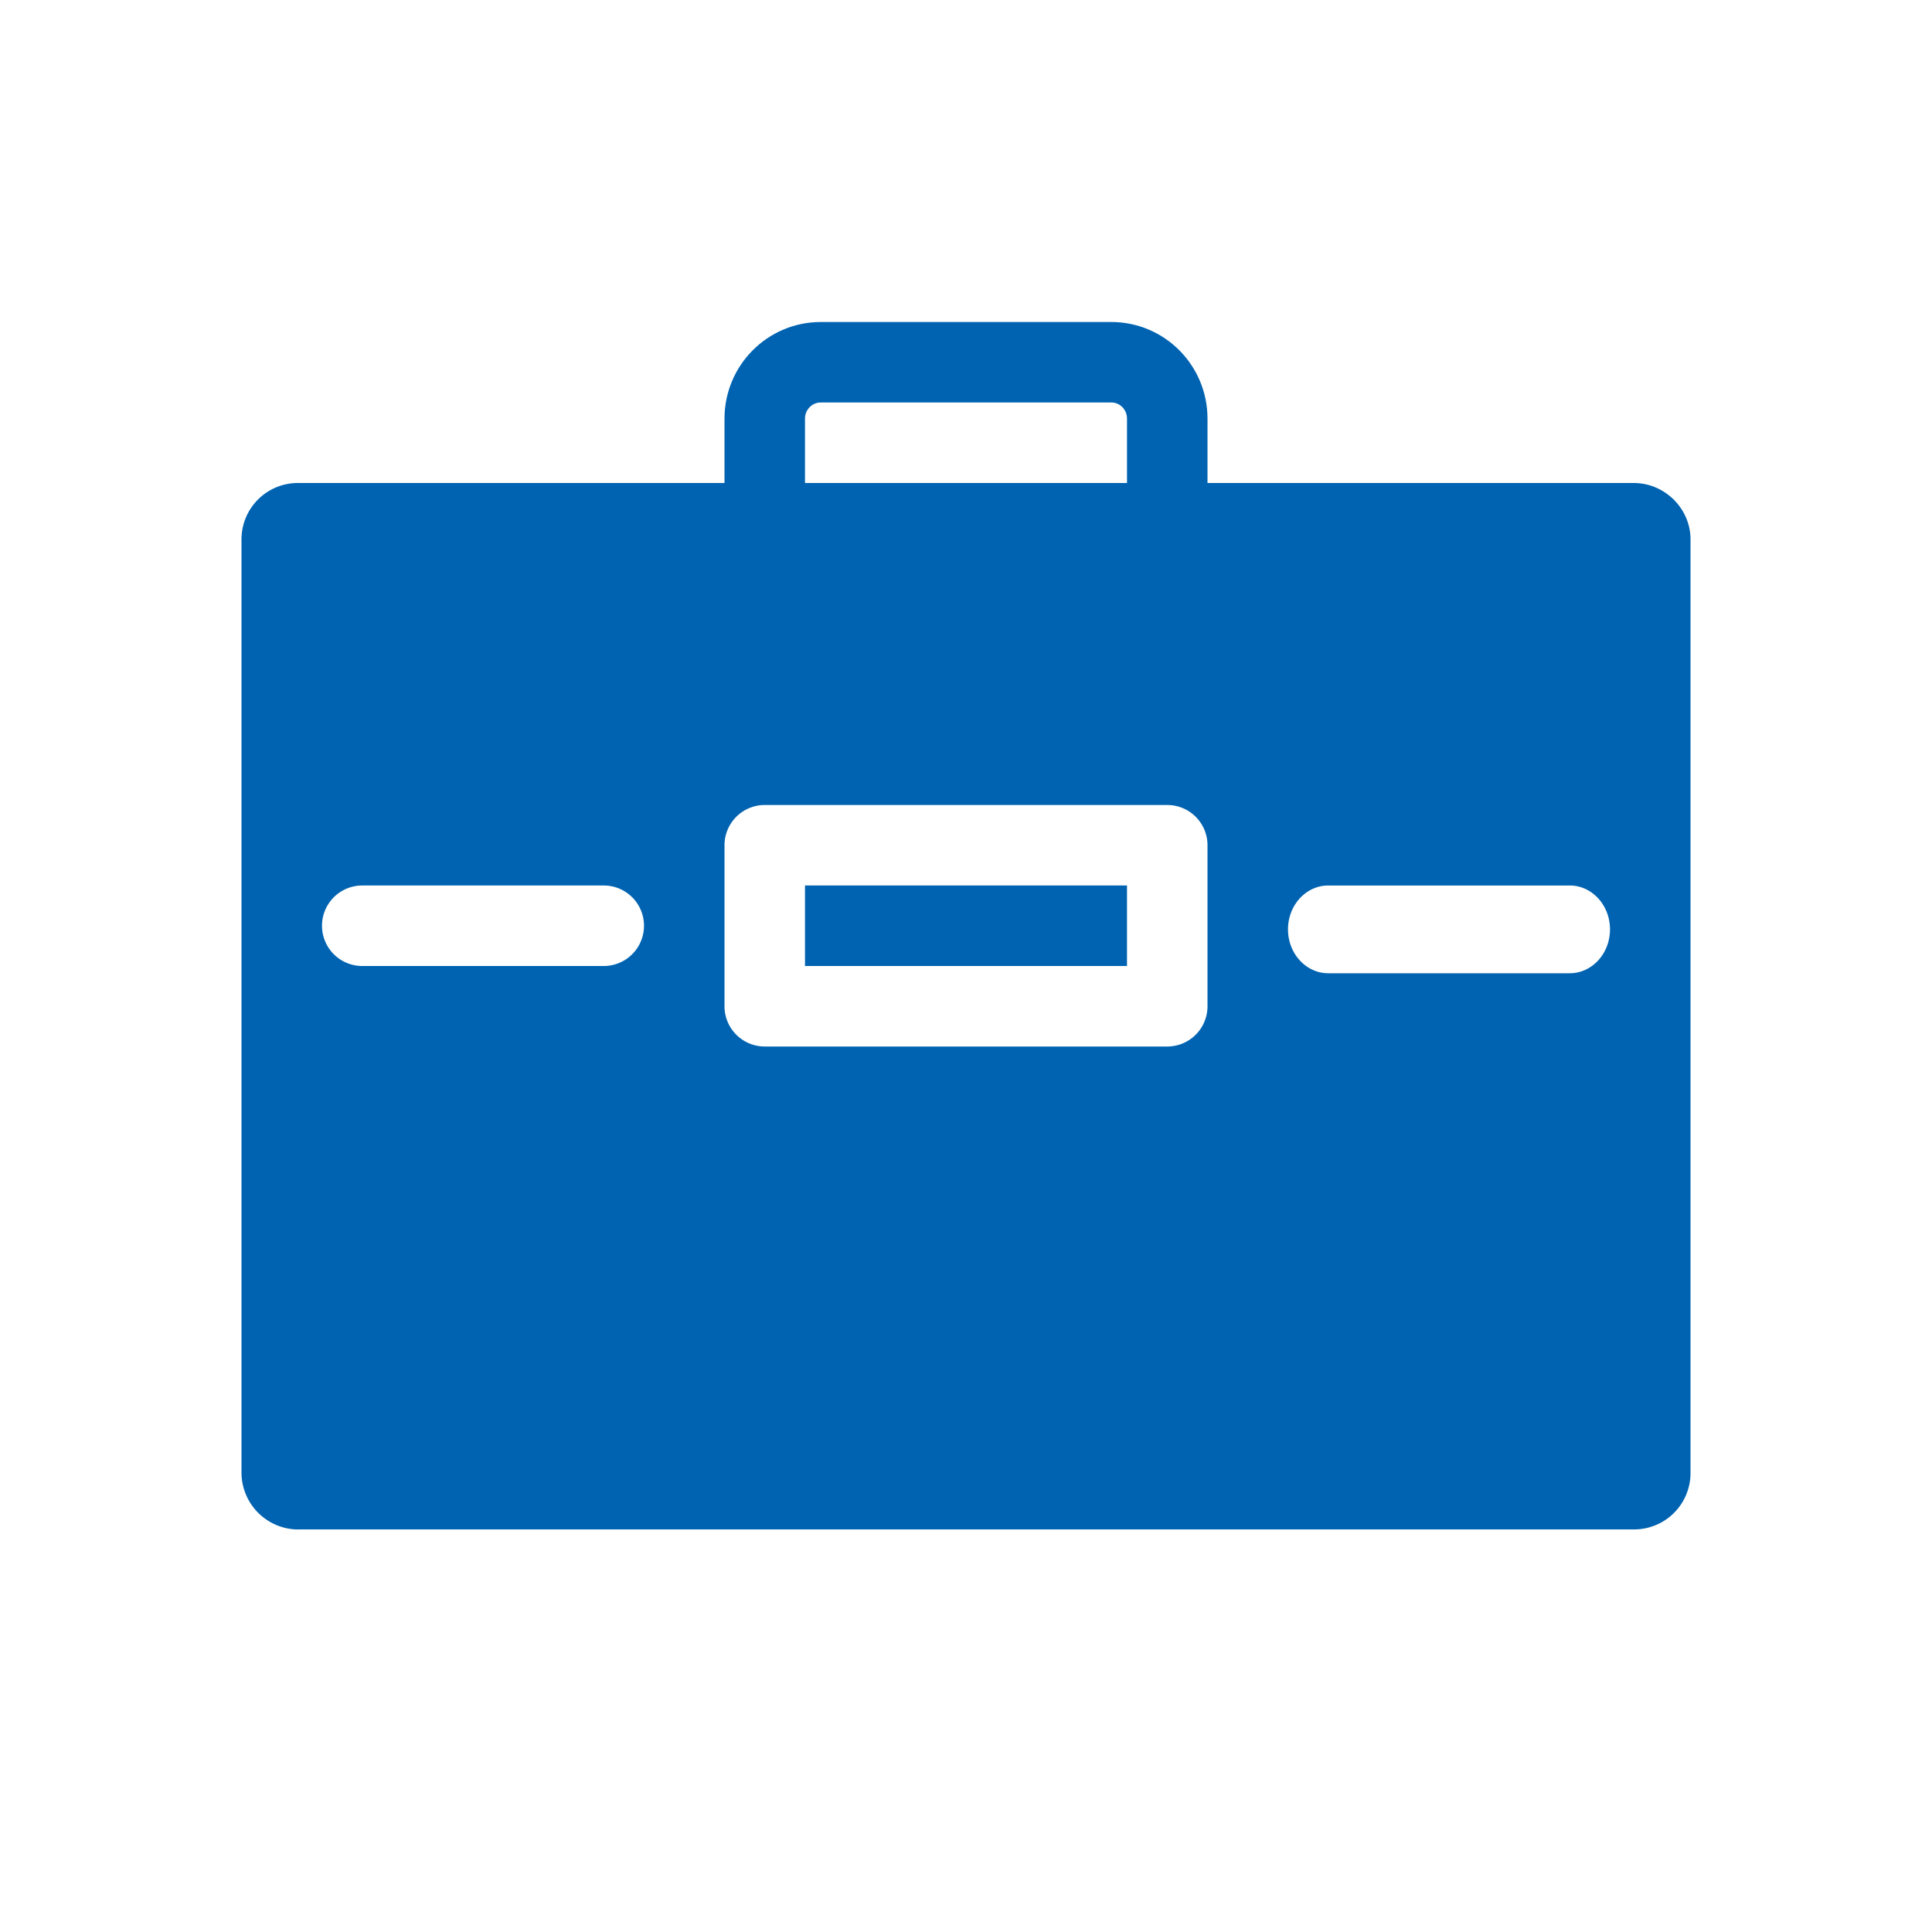 <svg xmlns="http://www.w3.org/2000/svg" width="24" height="24" viewBox="0 0 24 24">
    <g fill="none" fill-rule="evenodd">
        <path fill="#0063B1" d="M3.706 19A.708.708 0 0 1 3 18.301V6.7A.7.7 0 0 1 3.706 6h16.588c.39 0 .706.321.706.699V18.3a.7.7 0 0 1-.706.699H3.706zm.794-7h3a.5.5 0 0 0 0-1h-3a.5.5 0 0 0 0 1zm12 .09h3c.276 0 .5-.244.5-.545 0-.301-.224-.545-.5-.545h-3c-.276 0-.5.244-.5.545 0 .301.224.545.5.545zM10 11h4v1h-4v-1zm-.5-1a.5.5 0 0 0-.5.5v2a.5.5 0 0 0 .5.5h5a.5.5 0 0 0 .5-.5v-2a.5.5 0 0 0-.5-.5h-5z"/>
        <path stroke="#0063B1" stroke-linecap="square" d="M9.5 6.5V5.2c0-.387.313-.7.695-.7h3.61c.384 0 .695.313.695.7v1.3"/>
    </g>
</svg>
